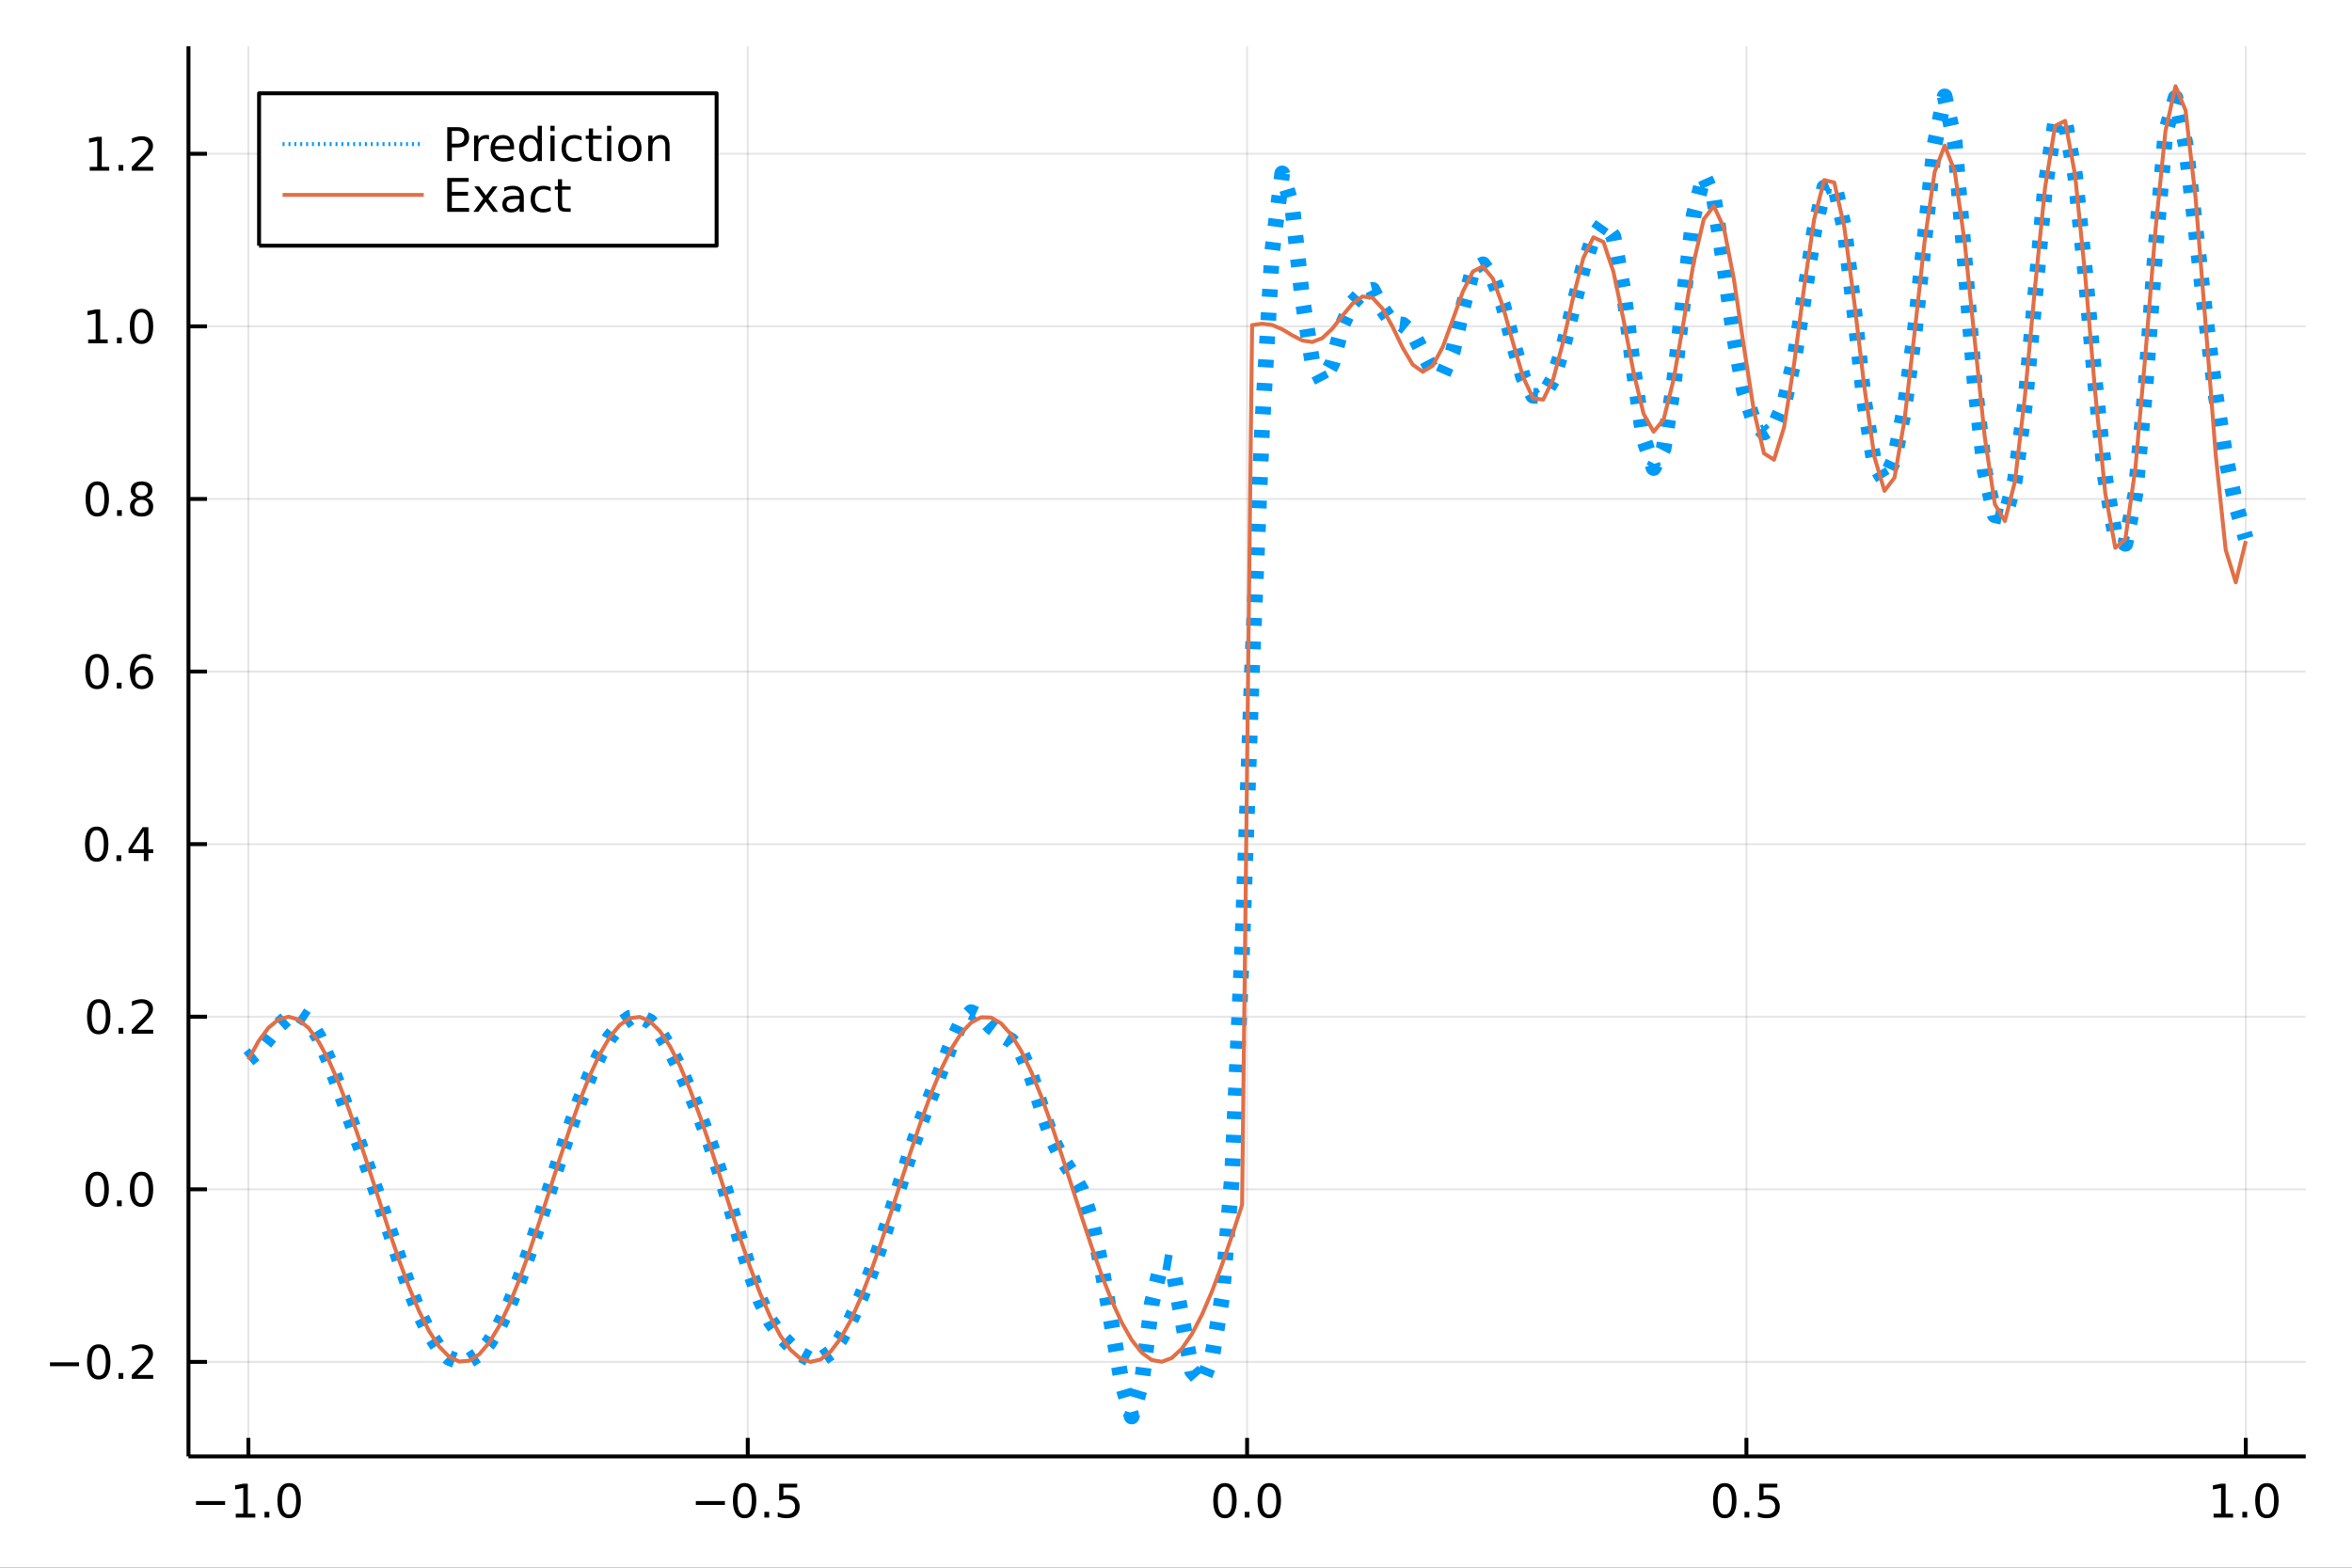<?xml version="1.0" encoding="utf-8"?>
<svg xmlns="http://www.w3.org/2000/svg" xmlns:xlink="http://www.w3.org/1999/xlink" width="600" height="400" viewBox="0 0 2400 1600">
<rect x="0" y="0" width="2400" height="1600" fill="#333333" stroke="none"/>
<defs>
  <clipPath id="clip360">
    <rect x="0" y="0" width="2400" height="1600"/>
  </clipPath>
</defs>
<path clip-path="url(#clip360)" d="
M0 1600 L2400 1600 L2400 0 L0 0  Z
  " fill="#ffffff" fill-rule="evenodd" fill-opacity="1"/>
<defs>
  <clipPath id="clip361">
    <rect x="480" y="0" width="1681" height="1600"/>
  </clipPath>
</defs>
<path clip-path="url(#clip360)" d="
M192.339 1486.45 L2352.76 1486.45 L2352.76 47.244 L192.339 47.244  Z
  " fill="#ffffff" fill-rule="evenodd" fill-opacity="1"/>
<defs>
  <clipPath id="clip362">
    <rect x="192" y="47" width="2161" height="1440"/>
  </clipPath>
</defs>
<polyline clip-path="url(#clip362)" style="stroke:#000000; stroke-linecap:butt; stroke-linejoin:round; stroke-width:2; stroke-opacity:0.1; fill:none" points="
  253.483,1486.45 253.483,47.244 
  "/>
<polyline clip-path="url(#clip362)" style="stroke:#000000; stroke-linecap:butt; stroke-linejoin:round; stroke-width:2; stroke-opacity:0.1; fill:none" points="
  763.015,1486.45 763.015,47.244 
  "/>
<polyline clip-path="url(#clip362)" style="stroke:#000000; stroke-linecap:butt; stroke-linejoin:round; stroke-width:2; stroke-opacity:0.1; fill:none" points="
  1272.55,1486.45 1272.55,47.244 
  "/>
<polyline clip-path="url(#clip362)" style="stroke:#000000; stroke-linecap:butt; stroke-linejoin:round; stroke-width:2; stroke-opacity:0.1; fill:none" points="
  1782.08,1486.45 1782.08,47.244 
  "/>
<polyline clip-path="url(#clip362)" style="stroke:#000000; stroke-linecap:butt; stroke-linejoin:round; stroke-width:2; stroke-opacity:0.1; fill:none" points="
  2291.61,1486.45 2291.61,47.244 
  "/>
<polyline clip-path="url(#clip360)" style="stroke:#000000; stroke-linecap:butt; stroke-linejoin:round; stroke-width:4; stroke-opacity:1; fill:none" points="
  192.339,1486.45 2352.76,1486.45 
  "/>
<polyline clip-path="url(#clip360)" style="stroke:#000000; stroke-linecap:butt; stroke-linejoin:round; stroke-width:4; stroke-opacity:1; fill:none" points="
  253.483,1486.45 253.483,1467.55 
  "/>
<polyline clip-path="url(#clip360)" style="stroke:#000000; stroke-linecap:butt; stroke-linejoin:round; stroke-width:4; stroke-opacity:1; fill:none" points="
  763.015,1486.45 763.015,1467.55 
  "/>
<polyline clip-path="url(#clip360)" style="stroke:#000000; stroke-linecap:butt; stroke-linejoin:round; stroke-width:4; stroke-opacity:1; fill:none" points="
  1272.55,1486.45 1272.55,1467.55 
  "/>
<polyline clip-path="url(#clip360)" style="stroke:#000000; stroke-linecap:butt; stroke-linejoin:round; stroke-width:4; stroke-opacity:1; fill:none" points="
  1782.08,1486.45 1782.08,1467.55 
  "/>
<polyline clip-path="url(#clip360)" style="stroke:#000000; stroke-linecap:butt; stroke-linejoin:round; stroke-width:4; stroke-opacity:1; fill:none" points="
  2291.61,1486.45 2291.61,1467.55 
  "/>
<path clip-path="url(#clip360)" d="M200.011 1532.02 L229.686 1532.02 L229.686 1535.95 L200.011 1535.95 L200.011 1532.02 Z" fill="#000000" fill-rule="evenodd" fill-opacity="1" /><path clip-path="url(#clip360)" d="M240.589 1544.91 L248.228 1544.91 L248.228 1518.55 L239.918 1520.21 L239.918 1515.95 L248.182 1514.29 L252.858 1514.29 L252.858 1544.91 L260.497 1544.91 L260.497 1548.85 L240.589 1548.85 L240.589 1544.91 Z" fill="#000000" fill-rule="evenodd" fill-opacity="1" /><path clip-path="url(#clip360)" d="M269.941 1542.97 L274.825 1542.97 L274.825 1548.85 L269.941 1548.85 L269.941 1542.97 Z" fill="#000000" fill-rule="evenodd" fill-opacity="1" /><path clip-path="url(#clip360)" d="M295.01 1517.37 Q291.399 1517.37 289.57 1520.93 Q287.765 1524.47 287.765 1531.6 Q287.765 1538.71 289.57 1542.27 Q291.399 1545.82 295.01 1545.82 Q298.644 1545.82 300.45 1542.27 Q302.279 1538.71 302.279 1531.6 Q302.279 1524.47 300.45 1520.93 Q298.644 1517.37 295.01 1517.37 M295.01 1513.66 Q300.82 1513.66 303.876 1518.27 Q306.955 1522.85 306.955 1531.6 Q306.955 1540.33 303.876 1544.94 Q300.82 1549.52 295.01 1549.52 Q289.2 1549.52 286.121 1544.94 Q283.066 1540.33 283.066 1531.6 Q283.066 1522.85 286.121 1518.27 Q289.2 1513.66 295.01 1513.66 Z" fill="#000000" fill-rule="evenodd" fill-opacity="1" /><path clip-path="url(#clip360)" d="M710.041 1532.02 L739.717 1532.02 L739.717 1535.95 L710.041 1535.95 L710.041 1532.02 Z" fill="#000000" fill-rule="evenodd" fill-opacity="1" /><path clip-path="url(#clip360)" d="M759.809 1517.37 Q756.198 1517.37 754.369 1520.93 Q752.564 1524.47 752.564 1531.6 Q752.564 1538.71 754.369 1542.27 Q756.198 1545.82 759.809 1545.82 Q763.443 1545.82 765.249 1542.27 Q767.077 1538.71 767.077 1531.6 Q767.077 1524.47 765.249 1520.93 Q763.443 1517.37 759.809 1517.37 M759.809 1513.66 Q765.619 1513.66 768.675 1518.27 Q771.753 1522.85 771.753 1531.6 Q771.753 1540.33 768.675 1544.94 Q765.619 1549.52 759.809 1549.52 Q753.999 1549.52 750.92 1544.94 Q747.865 1540.33 747.865 1531.6 Q747.865 1522.85 750.92 1518.27 Q753.999 1513.66 759.809 1513.66 Z" fill="#000000" fill-rule="evenodd" fill-opacity="1" /><path clip-path="url(#clip360)" d="M779.971 1542.97 L784.855 1542.97 L784.855 1548.85 L779.971 1548.85 L779.971 1542.97 Z" fill="#000000" fill-rule="evenodd" fill-opacity="1" /><path clip-path="url(#clip360)" d="M795.087 1514.29 L813.443 1514.29 L813.443 1518.22 L799.369 1518.22 L799.369 1526.7 Q800.387 1526.35 801.406 1526.19 Q802.425 1526 803.443 1526 Q809.23 1526 812.61 1529.17 Q815.989 1532.34 815.989 1537.76 Q815.989 1543.34 812.517 1546.44 Q809.045 1549.52 802.725 1549.52 Q800.55 1549.52 798.281 1549.15 Q796.036 1548.78 793.628 1548.04 L793.628 1543.34 Q795.712 1544.47 797.934 1545.03 Q800.156 1545.58 802.633 1545.58 Q806.637 1545.58 808.975 1543.48 Q811.313 1541.37 811.313 1537.76 Q811.313 1534.15 808.975 1532.04 Q806.637 1529.94 802.633 1529.94 Q800.758 1529.94 798.883 1530.35 Q797.031 1530.77 795.087 1531.65 L795.087 1514.29 Z" fill="#000000" fill-rule="evenodd" fill-opacity="1" /><path clip-path="url(#clip360)" d="M1249.93 1517.37 Q1246.32 1517.37 1244.49 1520.93 Q1242.69 1524.47 1242.69 1531.6 Q1242.69 1538.71 1244.49 1542.27 Q1246.32 1545.82 1249.93 1545.82 Q1253.57 1545.82 1255.37 1542.27 Q1257.2 1538.71 1257.2 1531.6 Q1257.2 1524.47 1255.37 1520.93 Q1253.57 1517.37 1249.93 1517.37 M1249.93 1513.66 Q1255.74 1513.66 1258.8 1518.27 Q1261.88 1522.85 1261.88 1531.6 Q1261.88 1540.33 1258.8 1544.94 Q1255.74 1549.52 1249.93 1549.52 Q1244.12 1549.52 1241.04 1544.94 Q1237.99 1540.33 1237.99 1531.6 Q1237.99 1522.85 1241.04 1518.27 Q1244.12 1513.66 1249.93 1513.66 Z" fill="#000000" fill-rule="evenodd" fill-opacity="1" /><path clip-path="url(#clip360)" d="M1270.09 1542.97 L1274.98 1542.97 L1274.98 1548.85 L1270.09 1548.85 L1270.09 1542.97 Z" fill="#000000" fill-rule="evenodd" fill-opacity="1" /><path clip-path="url(#clip360)" d="M1295.16 1517.37 Q1291.55 1517.37 1289.72 1520.93 Q1287.92 1524.47 1287.92 1531.6 Q1287.92 1538.71 1289.72 1542.27 Q1291.55 1545.82 1295.16 1545.82 Q1298.8 1545.82 1300.6 1542.27 Q1302.43 1538.71 1302.43 1531.6 Q1302.43 1524.47 1300.6 1520.93 Q1298.8 1517.37 1295.16 1517.37 M1295.16 1513.66 Q1300.97 1513.66 1304.03 1518.27 Q1307.11 1522.85 1307.11 1531.6 Q1307.11 1540.33 1304.03 1544.94 Q1300.97 1549.52 1295.16 1549.52 Q1289.35 1549.52 1286.27 1544.94 Q1283.22 1540.33 1283.22 1531.6 Q1283.22 1522.85 1286.27 1518.27 Q1289.35 1513.66 1295.16 1513.66 Z" fill="#000000" fill-rule="evenodd" fill-opacity="1" /><path clip-path="url(#clip360)" d="M1759.96 1517.37 Q1756.35 1517.37 1754.52 1520.93 Q1752.72 1524.47 1752.72 1531.6 Q1752.72 1538.71 1754.52 1542.27 Q1756.35 1545.82 1759.96 1545.82 Q1763.6 1545.82 1765.4 1542.27 Q1767.23 1538.71 1767.23 1531.6 Q1767.23 1524.47 1765.4 1520.93 Q1763.6 1517.37 1759.96 1517.37 M1759.96 1513.66 Q1765.77 1513.66 1768.83 1518.27 Q1771.91 1522.85 1771.91 1531.6 Q1771.91 1540.33 1768.83 1544.94 Q1765.77 1549.52 1759.96 1549.52 Q1754.15 1549.52 1751.07 1544.94 Q1748.02 1540.33 1748.02 1531.6 Q1748.02 1522.85 1751.07 1518.27 Q1754.15 1513.66 1759.96 1513.66 Z" fill="#000000" fill-rule="evenodd" fill-opacity="1" /><path clip-path="url(#clip360)" d="M1780.12 1542.97 L1785.01 1542.97 L1785.01 1548.85 L1780.12 1548.85 L1780.12 1542.97 Z" fill="#000000" fill-rule="evenodd" fill-opacity="1" /><path clip-path="url(#clip360)" d="M1795.24 1514.29 L1813.6 1514.29 L1813.6 1518.22 L1799.52 1518.22 L1799.52 1526.7 Q1800.54 1526.35 1801.56 1526.19 Q1802.58 1526 1803.6 1526 Q1809.38 1526 1812.76 1529.17 Q1816.14 1532.34 1816.14 1537.76 Q1816.14 1543.34 1812.67 1546.44 Q1809.2 1549.52 1802.88 1549.52 Q1800.7 1549.52 1798.43 1549.15 Q1796.19 1548.78 1793.78 1548.04 L1793.78 1543.34 Q1795.86 1544.47 1798.09 1545.03 Q1800.31 1545.58 1802.79 1545.58 Q1806.79 1545.58 1809.13 1543.48 Q1811.47 1541.37 1811.47 1537.76 Q1811.47 1534.15 1809.13 1532.04 Q1806.79 1529.94 1802.79 1529.94 Q1800.91 1529.94 1799.04 1530.35 Q1797.18 1530.77 1795.24 1531.65 L1795.24 1514.29 Z" fill="#000000" fill-rule="evenodd" fill-opacity="1" /><path clip-path="url(#clip360)" d="M2258.76 1544.91 L2266.4 1544.91 L2266.4 1518.55 L2258.09 1520.21 L2258.09 1515.95 L2266.36 1514.29 L2271.03 1514.29 L2271.03 1544.91 L2278.67 1544.91 L2278.67 1548.85 L2258.76 1548.85 L2258.76 1544.91 Z" fill="#000000" fill-rule="evenodd" fill-opacity="1" /><path clip-path="url(#clip360)" d="M2288.12 1542.97 L2293 1542.97 L2293 1548.85 L2288.12 1548.85 L2288.12 1542.97 Z" fill="#000000" fill-rule="evenodd" fill-opacity="1" /><path clip-path="url(#clip360)" d="M2313.19 1517.37 Q2309.57 1517.37 2307.75 1520.93 Q2305.94 1524.47 2305.94 1531.6 Q2305.94 1538.71 2307.75 1542.27 Q2309.57 1545.82 2313.19 1545.82 Q2316.82 1545.82 2318.63 1542.27 Q2320.45 1538.71 2320.45 1531.6 Q2320.45 1524.47 2318.63 1520.93 Q2316.82 1517.37 2313.19 1517.37 M2313.19 1513.66 Q2319 1513.66 2322.05 1518.27 Q2325.13 1522.85 2325.13 1531.6 Q2325.13 1540.33 2322.05 1544.94 Q2319 1549.52 2313.19 1549.52 Q2307.38 1549.52 2304.3 1544.94 Q2301.24 1540.33 2301.24 1531.6 Q2301.24 1522.85 2304.3 1518.27 Q2307.38 1513.66 2313.19 1513.66 Z" fill="#000000" fill-rule="evenodd" fill-opacity="1" /><polyline clip-path="url(#clip362)" style="stroke:#000000; stroke-linecap:butt; stroke-linejoin:round; stroke-width:2; stroke-opacity:0.1; fill:none" points="
  192.339,1389.96 2352.76,1389.96 
  "/>
<polyline clip-path="url(#clip362)" style="stroke:#000000; stroke-linecap:butt; stroke-linejoin:round; stroke-width:2; stroke-opacity:0.1; fill:none" points="
  192.339,1213.82 2352.76,1213.82 
  "/>
<polyline clip-path="url(#clip362)" style="stroke:#000000; stroke-linecap:butt; stroke-linejoin:round; stroke-width:2; stroke-opacity:0.1; fill:none" points="
  192.339,1037.67 2352.76,1037.67 
  "/>
<polyline clip-path="url(#clip362)" style="stroke:#000000; stroke-linecap:butt; stroke-linejoin:round; stroke-width:2; stroke-opacity:0.1; fill:none" points="
  192.339,861.529 2352.76,861.529 
  "/>
<polyline clip-path="url(#clip362)" style="stroke:#000000; stroke-linecap:butt; stroke-linejoin:round; stroke-width:2; stroke-opacity:0.1; fill:none" points="
  192.339,685.384 2352.76,685.384 
  "/>
<polyline clip-path="url(#clip362)" style="stroke:#000000; stroke-linecap:butt; stroke-linejoin:round; stroke-width:2; stroke-opacity:0.1; fill:none" points="
  192.339,509.239 2352.76,509.239 
  "/>
<polyline clip-path="url(#clip362)" style="stroke:#000000; stroke-linecap:butt; stroke-linejoin:round; stroke-width:2; stroke-opacity:0.1; fill:none" points="
  192.339,333.095 2352.76,333.095 
  "/>
<polyline clip-path="url(#clip362)" style="stroke:#000000; stroke-linecap:butt; stroke-linejoin:round; stroke-width:2; stroke-opacity:0.1; fill:none" points="
  192.339,156.95 2352.76,156.95 
  "/>
<polyline clip-path="url(#clip360)" style="stroke:#000000; stroke-linecap:butt; stroke-linejoin:round; stroke-width:4; stroke-opacity:1; fill:none" points="
  192.339,1486.45 192.339,47.244 
  "/>
<polyline clip-path="url(#clip360)" style="stroke:#000000; stroke-linecap:butt; stroke-linejoin:round; stroke-width:4; stroke-opacity:1; fill:none" points="
  192.339,1389.96 211.236,1389.96 
  "/>
<polyline clip-path="url(#clip360)" style="stroke:#000000; stroke-linecap:butt; stroke-linejoin:round; stroke-width:4; stroke-opacity:1; fill:none" points="
  192.339,1213.82 211.236,1213.82 
  "/>
<polyline clip-path="url(#clip360)" style="stroke:#000000; stroke-linecap:butt; stroke-linejoin:round; stroke-width:4; stroke-opacity:1; fill:none" points="
  192.339,1037.67 211.236,1037.67 
  "/>
<polyline clip-path="url(#clip360)" style="stroke:#000000; stroke-linecap:butt; stroke-linejoin:round; stroke-width:4; stroke-opacity:1; fill:none" points="
  192.339,861.529 211.236,861.529 
  "/>
<polyline clip-path="url(#clip360)" style="stroke:#000000; stroke-linecap:butt; stroke-linejoin:round; stroke-width:4; stroke-opacity:1; fill:none" points="
  192.339,685.384 211.236,685.384 
  "/>
<polyline clip-path="url(#clip360)" style="stroke:#000000; stroke-linecap:butt; stroke-linejoin:round; stroke-width:4; stroke-opacity:1; fill:none" points="
  192.339,509.239 211.236,509.239 
  "/>
<polyline clip-path="url(#clip360)" style="stroke:#000000; stroke-linecap:butt; stroke-linejoin:round; stroke-width:4; stroke-opacity:1; fill:none" points="
  192.339,333.095 211.236,333.095 
  "/>
<polyline clip-path="url(#clip360)" style="stroke:#000000; stroke-linecap:butt; stroke-linejoin:round; stroke-width:4; stroke-opacity:1; fill:none" points="
  192.339,156.95 211.236,156.95 
  "/>
<path clip-path="url(#clip360)" d="M50.992 1390.41 L80.668 1390.41 L80.668 1394.35 L50.992 1394.35 L50.992 1390.41 Z" fill="#000000" fill-rule="evenodd" fill-opacity="1" /><path clip-path="url(#clip360)" d="M100.76 1375.76 Q97.149 1375.76 95.321 1379.33 Q93.515 1382.87 93.515 1390 Q93.515 1397.1 95.321 1400.67 Q97.149 1404.21 100.76 1404.21 Q104.395 1404.21 106.2 1400.67 Q108.029 1397.1 108.029 1390 Q108.029 1382.87 106.2 1379.33 Q104.395 1375.76 100.76 1375.76 M100.76 1372.06 Q106.571 1372.06 109.626 1376.66 Q112.705 1381.25 112.705 1390 Q112.705 1398.72 109.626 1403.33 Q106.571 1407.91 100.76 1407.91 Q94.95 1407.91 91.871 1403.33 Q88.816 1398.72 88.816 1390 Q88.816 1381.25 91.871 1376.66 Q94.95 1372.06 100.76 1372.06 Z" fill="#000000" fill-rule="evenodd" fill-opacity="1" /><path clip-path="url(#clip360)" d="M120.922 1401.36 L125.807 1401.36 L125.807 1407.24 L120.922 1407.24 L120.922 1401.36 Z" fill="#000000" fill-rule="evenodd" fill-opacity="1" /><path clip-path="url(#clip360)" d="M140.019 1403.31 L156.339 1403.31 L156.339 1407.24 L134.394 1407.24 L134.394 1403.31 Q137.056 1400.55 141.64 1395.92 Q146.246 1391.27 147.427 1389.93 Q149.672 1387.4 150.552 1385.67 Q151.455 1383.91 151.455 1382.22 Q151.455 1379.46 149.51 1377.73 Q147.589 1375.99 144.487 1375.99 Q142.288 1375.99 139.834 1376.76 Q137.404 1377.52 134.626 1379.07 L134.626 1374.35 Q137.45 1373.21 139.904 1372.64 Q142.357 1372.06 144.394 1372.06 Q149.765 1372.06 152.959 1374.74 Q156.154 1377.43 156.154 1381.92 Q156.154 1384.05 155.343 1385.97 Q154.556 1387.87 152.45 1390.46 Q151.871 1391.13 148.769 1394.35 Q145.668 1397.54 140.019 1403.31 Z" fill="#000000" fill-rule="evenodd" fill-opacity="1" /><path clip-path="url(#clip360)" d="M99.163 1199.62 Q95.552 1199.62 93.723 1203.18 Q91.918 1206.72 91.918 1213.85 Q91.918 1220.96 93.723 1224.52 Q95.552 1228.07 99.163 1228.07 Q102.797 1228.07 104.603 1224.52 Q106.432 1220.96 106.432 1213.85 Q106.432 1206.72 104.603 1203.18 Q102.797 1199.62 99.163 1199.62 M99.163 1195.91 Q104.973 1195.91 108.029 1200.52 Q111.108 1205.1 111.108 1213.85 Q111.108 1222.58 108.029 1227.19 Q104.973 1231.77 99.163 1231.77 Q93.353 1231.77 90.274 1227.19 Q87.219 1222.58 87.219 1213.85 Q87.219 1205.1 90.274 1200.52 Q93.353 1195.91 99.163 1195.91 Z" fill="#000000" fill-rule="evenodd" fill-opacity="1" /><path clip-path="url(#clip360)" d="M119.325 1225.22 L124.209 1225.22 L124.209 1231.1 L119.325 1231.1 L119.325 1225.22 Z" fill="#000000" fill-rule="evenodd" fill-opacity="1" /><path clip-path="url(#clip360)" d="M144.394 1199.62 Q140.783 1199.62 138.955 1203.18 Q137.149 1206.72 137.149 1213.85 Q137.149 1220.96 138.955 1224.52 Q140.783 1228.07 144.394 1228.07 Q148.029 1228.07 149.834 1224.52 Q151.663 1220.96 151.663 1213.85 Q151.663 1206.72 149.834 1203.18 Q148.029 1199.62 144.394 1199.62 M144.394 1195.91 Q150.205 1195.91 153.26 1200.52 Q156.339 1205.1 156.339 1213.85 Q156.339 1222.58 153.26 1227.19 Q150.205 1231.77 144.394 1231.77 Q138.584 1231.77 135.506 1227.19 Q132.45 1222.58 132.45 1213.85 Q132.45 1205.1 135.506 1200.52 Q138.584 1195.91 144.394 1195.91 Z" fill="#000000" fill-rule="evenodd" fill-opacity="1" /><path clip-path="url(#clip360)" d="M100.76 1023.47 Q97.149 1023.47 95.321 1027.04 Q93.515 1030.58 93.515 1037.71 Q93.515 1044.81 95.321 1048.38 Q97.149 1051.92 100.76 1051.92 Q104.395 1051.92 106.2 1048.38 Q108.029 1044.81 108.029 1037.71 Q108.029 1030.58 106.2 1027.04 Q104.395 1023.47 100.76 1023.47 M100.76 1019.77 Q106.571 1019.77 109.626 1024.37 Q112.705 1028.96 112.705 1037.71 Q112.705 1046.43 109.626 1051.04 Q106.571 1055.62 100.76 1055.62 Q94.95 1055.62 91.871 1051.04 Q88.816 1046.43 88.816 1037.71 Q88.816 1028.96 91.871 1024.37 Q94.95 1019.77 100.76 1019.77 Z" fill="#000000" fill-rule="evenodd" fill-opacity="1" /><path clip-path="url(#clip360)" d="M120.922 1049.07 L125.807 1049.07 L125.807 1054.95 L120.922 1054.95 L120.922 1049.07 Z" fill="#000000" fill-rule="evenodd" fill-opacity="1" /><path clip-path="url(#clip360)" d="M140.019 1051.02 L156.339 1051.02 L156.339 1054.95 L134.394 1054.95 L134.394 1051.02 Q137.056 1048.26 141.64 1043.63 Q146.246 1038.98 147.427 1037.64 Q149.672 1035.12 150.552 1033.38 Q151.455 1031.62 151.455 1029.93 Q151.455 1027.18 149.51 1025.44 Q147.589 1023.7 144.487 1023.7 Q142.288 1023.7 139.834 1024.47 Q137.404 1025.23 134.626 1026.78 L134.626 1022.06 Q137.45 1020.93 139.904 1020.35 Q142.357 1019.77 144.394 1019.77 Q149.765 1019.77 152.959 1022.45 Q156.154 1025.14 156.154 1029.63 Q156.154 1031.76 155.343 1033.68 Q154.556 1035.58 152.45 1038.17 Q151.871 1038.84 148.769 1042.06 Q145.668 1045.25 140.019 1051.02 Z" fill="#000000" fill-rule="evenodd" fill-opacity="1" /><path clip-path="url(#clip360)" d="M98.677 847.327 Q95.066 847.327 93.237 850.892 Q91.432 854.434 91.432 861.563 Q91.432 868.67 93.237 872.235 Q95.066 875.776 98.677 875.776 Q102.311 875.776 104.117 872.235 Q105.946 868.67 105.946 861.563 Q105.946 854.434 104.117 850.892 Q102.311 847.327 98.677 847.327 M98.677 843.624 Q104.487 843.624 107.543 848.23 Q110.621 852.813 110.621 861.563 Q110.621 870.29 107.543 874.897 Q104.487 879.48 98.677 879.48 Q92.867 879.48 89.788 874.897 Q86.733 870.29 86.733 861.563 Q86.733 852.813 89.788 848.23 Q92.867 843.624 98.677 843.624 Z" fill="#000000" fill-rule="evenodd" fill-opacity="1" /><path clip-path="url(#clip360)" d="M118.839 872.929 L123.723 872.929 L123.723 878.809 L118.839 878.809 L118.839 872.929 Z" fill="#000000" fill-rule="evenodd" fill-opacity="1" /><path clip-path="url(#clip360)" d="M146.756 848.323 L134.95 866.772 L146.756 866.772 L146.756 848.323 M145.529 844.249 L151.408 844.249 L151.408 866.772 L156.339 866.772 L156.339 870.66 L151.408 870.66 L151.408 878.809 L146.756 878.809 L146.756 870.66 L131.154 870.66 L131.154 866.147 L145.529 844.249 Z" fill="#000000" fill-rule="evenodd" fill-opacity="1" /><path clip-path="url(#clip360)" d="M99.001 671.183 Q95.39 671.183 93.561 674.747 Q91.756 678.289 91.756 685.419 Q91.756 692.525 93.561 696.09 Q95.39 699.632 99.001 699.632 Q102.635 699.632 104.441 696.09 Q106.27 692.525 106.27 685.419 Q106.27 678.289 104.441 674.747 Q102.635 671.183 99.001 671.183 M99.001 667.479 Q104.811 667.479 107.867 672.085 Q110.946 676.669 110.946 685.419 Q110.946 694.145 107.867 698.752 Q104.811 703.335 99.001 703.335 Q93.191 703.335 90.112 698.752 Q87.057 694.145 87.057 685.419 Q87.057 676.669 90.112 672.085 Q93.191 667.479 99.001 667.479 Z" fill="#000000" fill-rule="evenodd" fill-opacity="1" /><path clip-path="url(#clip360)" d="M119.163 696.784 L124.047 696.784 L124.047 702.664 L119.163 702.664 L119.163 696.784 Z" fill="#000000" fill-rule="evenodd" fill-opacity="1" /><path clip-path="url(#clip360)" d="M144.811 683.521 Q141.663 683.521 139.811 685.673 Q137.982 687.826 137.982 691.576 Q137.982 695.303 139.811 697.479 Q141.663 699.632 144.811 699.632 Q147.959 699.632 149.788 697.479 Q151.64 695.303 151.64 691.576 Q151.64 687.826 149.788 685.673 Q147.959 683.521 144.811 683.521 M154.093 668.868 L154.093 673.127 Q152.334 672.294 150.529 671.854 Q148.746 671.414 146.987 671.414 Q142.357 671.414 139.904 674.539 Q137.473 677.664 137.126 683.983 Q138.492 681.97 140.552 680.905 Q142.612 679.817 145.089 679.817 Q150.297 679.817 153.306 682.988 Q156.339 686.136 156.339 691.576 Q156.339 696.9 153.191 700.118 Q150.043 703.335 144.811 703.335 Q138.816 703.335 135.644 698.752 Q132.473 694.145 132.473 685.419 Q132.473 677.224 136.362 672.363 Q140.251 667.479 146.802 667.479 Q148.561 667.479 150.343 667.826 Q152.149 668.173 154.093 668.868 Z" fill="#000000" fill-rule="evenodd" fill-opacity="1" /><path clip-path="url(#clip360)" d="M99.256 495.038 Q95.645 495.038 93.816 498.603 Q92.01 502.144 92.01 509.274 Q92.01 516.38 93.816 519.945 Q95.645 523.487 99.256 523.487 Q102.89 523.487 104.696 519.945 Q106.524 516.38 106.524 509.274 Q106.524 502.144 104.696 498.603 Q102.89 495.038 99.256 495.038 M99.256 491.334 Q105.066 491.334 108.121 495.941 Q111.2 500.524 111.2 509.274 Q111.2 518.001 108.121 522.607 Q105.066 527.191 99.256 527.191 Q93.446 527.191 90.367 522.607 Q87.311 518.001 87.311 509.274 Q87.311 500.524 90.367 495.941 Q93.446 491.334 99.256 491.334 Z" fill="#000000" fill-rule="evenodd" fill-opacity="1" /><path clip-path="url(#clip360)" d="M119.418 520.64 L124.302 520.64 L124.302 526.519 L119.418 526.519 L119.418 520.64 Z" fill="#000000" fill-rule="evenodd" fill-opacity="1" /><path clip-path="url(#clip360)" d="M144.487 510.107 Q141.154 510.107 139.232 511.89 Q137.334 513.672 137.334 516.797 Q137.334 519.922 139.232 521.705 Q141.154 523.487 144.487 523.487 Q147.82 523.487 149.742 521.705 Q151.663 519.899 151.663 516.797 Q151.663 513.672 149.742 511.89 Q147.843 510.107 144.487 510.107 M139.811 508.117 Q136.802 507.376 135.112 505.316 Q133.445 503.256 133.445 500.293 Q133.445 496.149 136.385 493.742 Q139.348 491.334 144.487 491.334 Q149.649 491.334 152.589 493.742 Q155.529 496.149 155.529 500.293 Q155.529 503.256 153.839 505.316 Q152.172 507.376 149.186 508.117 Q152.566 508.904 154.441 511.195 Q156.339 513.487 156.339 516.797 Q156.339 521.82 153.26 524.505 Q150.205 527.191 144.487 527.191 Q138.769 527.191 135.691 524.505 Q132.635 521.82 132.635 516.797 Q132.635 513.487 134.533 511.195 Q136.431 508.904 139.811 508.117 M138.098 500.732 Q138.098 503.418 139.765 504.922 Q141.455 506.427 144.487 506.427 Q147.496 506.427 149.186 504.922 Q150.899 503.418 150.899 500.732 Q150.899 498.047 149.186 496.543 Q147.496 495.038 144.487 495.038 Q141.455 495.038 139.765 496.543 Q138.098 498.047 138.098 500.732 Z" fill="#000000" fill-rule="evenodd" fill-opacity="1" /><path clip-path="url(#clip360)" d="M89.973 346.44 L97.612 346.44 L97.612 320.074 L89.302 321.741 L89.302 317.481 L97.566 315.815 L102.242 315.815 L102.242 346.44 L109.881 346.44 L109.881 350.375 L89.973 350.375 L89.973 346.44 Z" fill="#000000" fill-rule="evenodd" fill-opacity="1" /><path clip-path="url(#clip360)" d="M119.325 344.495 L124.209 344.495 L124.209 350.375 L119.325 350.375 L119.325 344.495 Z" fill="#000000" fill-rule="evenodd" fill-opacity="1" /><path clip-path="url(#clip360)" d="M144.394 318.893 Q140.783 318.893 138.955 322.458 Q137.149 326 137.149 333.129 Q137.149 340.236 138.955 343.801 Q140.783 347.342 144.394 347.342 Q148.029 347.342 149.834 343.801 Q151.663 340.236 151.663 333.129 Q151.663 326 149.834 322.458 Q148.029 318.893 144.394 318.893 M144.394 315.19 Q150.205 315.19 153.26 319.796 Q156.339 324.379 156.339 333.129 Q156.339 341.856 153.26 346.463 Q150.205 351.046 144.394 351.046 Q138.584 351.046 135.506 346.463 Q132.45 341.856 132.45 333.129 Q132.45 324.379 135.506 319.796 Q138.584 315.19 144.394 315.19 Z" fill="#000000" fill-rule="evenodd" fill-opacity="1" /><path clip-path="url(#clip360)" d="M91.571 170.295 L99.21 170.295 L99.21 143.929 L90.899 145.596 L90.899 141.337 L99.163 139.67 L103.839 139.67 L103.839 170.295 L111.478 170.295 L111.478 174.23 L91.571 174.23 L91.571 170.295 Z" fill="#000000" fill-rule="evenodd" fill-opacity="1" /><path clip-path="url(#clip360)" d="M120.922 168.35 L125.807 168.35 L125.807 174.23 L120.922 174.23 L120.922 168.35 Z" fill="#000000" fill-rule="evenodd" fill-opacity="1" /><path clip-path="url(#clip360)" d="M140.019 170.295 L156.339 170.295 L156.339 174.23 L134.394 174.23 L134.394 170.295 Q137.056 167.54 141.64 162.911 Q146.246 158.258 147.427 156.915 Q149.672 154.392 150.552 152.656 Q151.455 150.897 151.455 149.207 Q151.455 146.452 149.51 144.716 Q147.589 142.98 144.487 142.98 Q142.288 142.98 139.834 143.744 Q137.404 144.508 134.626 146.059 L134.626 141.337 Q137.45 140.202 139.904 139.624 Q142.357 139.045 144.394 139.045 Q149.765 139.045 152.959 141.73 Q156.154 144.415 156.154 148.906 Q156.154 151.036 155.343 152.957 Q154.556 154.855 152.45 157.448 Q151.871 158.119 148.769 161.337 Q145.668 164.531 140.019 170.295 Z" fill="#000000" fill-rule="evenodd" fill-opacity="1" /><polyline clip-path="url(#clip362)" style="stroke:#009af9; stroke-linecap:butt; stroke-linejoin:round; stroke-width:16; stroke-opacity:1; fill:none" stroke-dasharray="8, 16" points="
  253.483,1080.97 263.725,1072.73 273.966,1059.9 284.208,1046.94 294.45,1037.57 304.692,1035.09 314.934,1041.89 325.176,1058.33 335.418,1082.14 345.659,1109.68 
  355.901,1138.06 366.143,1166.22 376.385,1194.52 386.627,1223.73 396.869,1254.02 407.111,1284.53 417.352,1313.61 427.594,1339.42 437.836,1360.52 448.078,1376.08 
  458.32,1385.86 468.562,1389.93 478.803,1388.52 489.045,1381.82 499.287,1369.98 509.529,1353.17 519.771,1331.71 530.013,1306.17 540.255,1277.39 550.497,1246.44 
  560.738,1214.51 570.98,1182.75 581.222,1152.23 591.464,1123.86 601.706,1098.39 611.948,1076.51 622.19,1058.84 632.431,1046.01 642.673,1038.68 652.915,1037.41 
  663.157,1042.58 673.399,1053.98 683.641,1070.72 693.882,1091.33 704.124,1114.42 714.366,1139.45 724.608,1166.84 734.85,1197.27 745.092,1230.67 755.334,1265.5 
  765.575,1298.77 775.817,1327.06 786.059,1348.24 796.301,1362.8 806.543,1373.38 816.785,1381.93 827.027,1387.55 837.268,1387.6 847.51,1380.45 857.752,1366.52 
  867.994,1347.46 878.236,1324.78 888.478,1299.09 898.72,1270.38 908.961,1239.02 919.203,1206.38 929.445,1174.57 939.687,1145.24 949.929,1118.38 960.171,1092.23 
  970.413,1065.96 980.654,1043.4 990.896,1032.97 1001.14,1037.6 1011.38,1048.07 1021.62,1055.84 1031.86,1062.09 1042.11,1074.12 1052.35,1097.92 1062.59,1130.38 
  1072.83,1160.54 1083.07,1181.64 1093.31,1196.78 1103.56,1214.87 1113.8,1245.6 1124.04,1293.05 1134.28,1351.42 1144.52,1410.64 1154.77,1445.72 1165.01,1411.55 
  1175.25,1330.51 1185.49,1287.46 1195.73,1289.19 1205.98,1345.45 1216.22,1399.12 1226.46,1410.99 1236.7,1385.53 1246.94,1324.72 1257.18,1200.55 1267.43,970.276 
  1277.67,681.622 1287.91,435.8 1298.15,256.493 1308.39,176.953 1318.64,211.199 1328.88,304.914 1339.12,369.672 1349.36,389.418 1359.6,370.677 1369.84,331.437 
  1380.09,309.051 1390.33,298.214 1400.57,295.748 1410.81,315.461 1421.05,330.028 1431.3,331.284 1441.54,339.689 1451.78,359.759 1462.02,379.084 1472.26,382.12 
  1482.51,358.63 1492.75,313.549 1502.99,275.195 1513.23,269.734 1523.47,284.286 1533.71,311.285 1543.96,350.144 1554.2,384.917 1564.44,403.926 1574.68,404.346 
  1584.92,386.635 1595.17,353.91 1605.41,312.799 1615.65,272.641 1625.89,241.899 1636.13,227.394 1646.38,241.494 1656.62,296.138 1666.86,377.37 1677.1,447.707 
  1687.34,477.656 1697.58,457.75 1707.83,393.009 1718.07,302.464 1728.31,219.053 1738.55,179.006 1748.79,201.777 1759.04,269.14 1769.28,342.979 1779.52,398.852 
  1789.76,430.682 1800,441.515 1810.24,435.286 1820.49,412.003 1830.73,367.523 1840.97,303.018 1851.21,235.968 1861.45,191.39 1871.7,187.411 1881.94,232.548 
  1892.18,317.98 1902.42,410.894 1912.66,473.816 1922.91,490.533 1933.15,468.275 1943.39,416.977 1953.63,340.367 1963.87,243.593 1974.11,147.157 1984.36,98.376 
  1994.6,144.719 2004.84,266.082 2015.08,392.074 2025.32,481.261 2035.57,525.854 2045.81,528.099 2056.05,490.063 2066.29,412.917 2076.53,303.64 2086.77,191.572 
  2097.02,125.549 2107.26,124.226 2117.5,179.38 2127.74,278.145 2137.98,391.982 2148.23,488.714 2158.47,547.128 2168.71,555.049 2178.95,504.582 2189.19,396.465 
  2199.44,254.141 2209.68,135.318 2219.92,99.855 2230.16,147.019 2240.4,233.325 2250.64,324.107 2260.89,403.496 2271.13,466.852 2281.37,514.718 2291.61,549.648 
  
  "/>
<polyline clip-path="url(#clip362)" style="stroke:#e26f46; stroke-linecap:butt; stroke-linejoin:round; stroke-width:4; stroke-opacity:1; fill:none" points="
  253.483,1081.54 263.725,1062.77 273.966,1048.93 284.208,1040.47 294.45,1037.67 304.692,1040.62 314.934,1049.23 325.176,1063.2 335.418,1082.09 345.659,1105.28 
  355.901,1132.01 366.143,1161.41 376.385,1192.52 386.627,1224.33 396.869,1255.8 407.111,1285.89 417.352,1313.63 427.594,1338.11 437.836,1358.54 448.078,1374.25 
  458.32,1384.71 468.562,1389.6 478.803,1388.76 489.045,1382.2 499.287,1370.15 509.529,1352.99 519.771,1331.3 530.013,1305.77 540.255,1277.24 550.497,1246.63 
  560.738,1214.96 570.98,1183.25 581.222,1152.54 591.464,1123.83 601.706,1098.05 611.948,1076.06 622.19,1058.55 632.431,1046.12 642.673,1039.16 652.915,1037.9 
  663.157,1042.38 673.399,1052.46 683.641,1067.8 693.882,1087.91 704.124,1112.13 714.366,1139.67 724.608,1169.62 734.85,1201.02 745.092,1232.84 755.334,1264.03 
  765.575,1293.59 775.817,1320.55 786.059,1344.02 796.301,1363.24 806.543,1377.58 816.785,1386.58 827.027,1389.94 837.268,1387.55 847.51,1379.5 857.752,1366.03 
  867.994,1347.6 878.236,1324.8 888.478,1298.38 898.72,1269.2 908.961,1238.21 919.203,1206.43 929.445,1174.88 939.687,1144.61 949.929,1116.6 960.171,1091.76 
  970.413,1070.9 980.654,1054.71 990.896,1043.71 1001.14,1038.26 1011.38,1038.54 1021.62,1044.54 1031.86,1056.07 1042.11,1072.75 1052.35,1094.03 1062.59,1119.22 
  1072.83,1147.49 1083.07,1177.94 1093.31,1209.55 1103.56,1241.3 1113.8,1272.16 1124.04,1301.11 1134.28,1327.21 1144.52,1349.61 1154.77,1367.58 1165.01,1380.53 
  1175.25,1388.04 1185.49,1389.87 1195.73,1385.94 1205.98,1376.4 1216.22,1361.56 1226.46,1341.89 1236.7,1318.04 1246.94,1290.79 1257.18,1261.03 1267.43,1229.73 
  1277.67,331.816 1287.91,330.36 1298.15,331.685 1308.39,336.095 1318.64,342.239 1328.88,347.521 1339.12,349.085 1349.36,345.021 1359.6,335.333 1369.84,322.272 
  1380.09,309.844 1390.33,302.584 1400.57,303.977 1410.81,315.054 1421.05,333.686 1431.3,354.891 1441.54,372.159 1451.78,379.442 1462.02,373.207 1472.26,353.861 
  1482.51,326.035 1492.75,297.518 1502.99,277.079 1513.23,271.784 1523.47,284.62 1533.71,313.215 1543.96,350.146 1554.2,384.837 1564.44,406.594 1574.68,407.883 
  1584.92,386.863 1595.17,348.34 1605.41,302.739 1615.65,263.293 1625.89,242.207 1636.13,246.896 1646.38,277.466 1656.62,326.27 1666.86,379.77 1677.1,422.298 
  1687.34,440.633 1697.58,428.095 1707.83,386.866 1718.07,327.772 1728.31,267.468 1738.55,223.743 1748.79,210.276 1759.04,232.389 1769.28,285.093 1779.52,354.138 
  1789.76,419.842 1800,462.709 1810.24,469.202 1820.49,435.987 1830.73,371.312 1840.97,293.008 1851.21,223.585 1861.45,183.758 1871.7,186.275 1881.94,231.882 
  1892.18,308.682 1902.42,395.208 1912.66,466.421 1922.91,500.952 1933.15,487.505 1943.39,428.498 1953.63,339.78 1963.87,246.4 1974.11,175.533 1984.36,148.576 
  1994.6,174.7 2004.84,247.804 2015.08,347.87 2025.32,446.425 2035.57,514.644 2045.81,531.779 2056.05,491.449 2066.29,403.894 2076.53,293.416 2086.77,191.649 
  2097.02,128.494 2107.26,123.343 2117.5,179.145 2127.74,281.141 2137.98,400.733 2148.23,503.504 2158.47,559.114 2168.71,550.26 2178.95,478.022 2189.19,361.976 
  2199.44,234.907 2209.68,133.552 2219.92,87.976 2230.16,112.666 2240.4,201.965 2250.64,331.286 2260.89,463.869 2271.13,561.23 2281.37,594.327 2291.61,552.212 
  
  "/>
<path clip-path="url(#clip360)" d="
M264.353 250.738 L731.227 250.738 L731.227 95.218 L264.353 95.218  Z
  " fill="#ffffff" fill-rule="evenodd" fill-opacity="1"/>
<polyline clip-path="url(#clip360)" style="stroke:#000000; stroke-linecap:butt; stroke-linejoin:round; stroke-width:4; stroke-opacity:1; fill:none" points="
  264.353,250.738 731.227,250.738 731.227,95.218 264.353,95.218 264.353,250.738 
  "/>
<polyline clip-path="url(#clip360)" style="stroke:#009af9; stroke-linecap:butt; stroke-linejoin:round; stroke-width:4; stroke-opacity:1; fill:none" stroke-dasharray="2, 4" points="
  288.357,147.058 432.385,147.058 
  "/>
<path clip-path="url(#clip360)" d="M461.066 133.62 L461.066 146.606 L466.945 146.606 Q470.209 146.606 471.992 144.916 Q473.774 143.227 473.774 140.102 Q473.774 137 471.992 135.31 Q470.209 133.62 466.945 133.62 L461.066 133.62 M456.39 129.778 L466.945 129.778 Q472.755 129.778 475.718 132.416 Q478.704 135.032 478.704 140.102 Q478.704 145.217 475.718 147.833 Q472.755 150.449 466.945 150.449 L461.066 150.449 L461.066 164.338 L456.39 164.338 L456.39 129.778 Z" fill="#000000" fill-rule="evenodd" fill-opacity="1" /><path clip-path="url(#clip360)" d="M498.982 142.393 Q498.265 141.977 497.408 141.791 Q496.575 141.583 495.556 141.583 Q491.945 141.583 490.001 143.944 Q488.079 146.282 488.079 150.68 L488.079 164.338 L483.797 164.338 L483.797 138.412 L488.079 138.412 L488.079 142.44 Q489.422 140.078 491.575 138.944 Q493.728 137.787 496.806 137.787 Q497.246 137.787 497.778 137.856 Q498.311 137.903 498.959 138.018 L498.982 142.393 Z" fill="#000000" fill-rule="evenodd" fill-opacity="1" /><path clip-path="url(#clip360)" d="M524.584 150.31 L524.584 152.393 L505.001 152.393 Q505.278 156.791 507.639 159.106 Q510.024 161.398 514.26 161.398 Q516.714 161.398 519.005 160.796 Q521.32 160.194 523.588 158.99 L523.588 163.018 Q521.297 163.99 518.889 164.5 Q516.482 165.009 514.005 165.009 Q507.802 165.009 504.167 161.398 Q500.556 157.787 500.556 151.629 Q500.556 145.264 503.982 141.537 Q507.431 137.787 513.264 137.787 Q518.496 137.787 521.528 141.166 Q524.584 144.523 524.584 150.31 M520.325 149.06 Q520.278 145.565 518.357 143.481 Q516.459 141.398 513.311 141.398 Q509.746 141.398 507.593 143.412 Q505.464 145.426 505.14 149.083 L520.325 149.06 Z" fill="#000000" fill-rule="evenodd" fill-opacity="1" /><path clip-path="url(#clip360)" d="M548.635 142.347 L548.635 128.319 L552.894 128.319 L552.894 164.338 L548.635 164.338 L548.635 160.449 Q547.292 162.763 545.232 163.898 Q543.195 165.009 540.325 165.009 Q535.625 165.009 532.663 161.259 Q529.723 157.509 529.723 151.398 Q529.723 145.287 532.663 141.537 Q535.625 137.787 540.325 137.787 Q543.195 137.787 545.232 138.921 Q547.292 140.032 548.635 142.347 M534.121 151.398 Q534.121 156.097 536.042 158.782 Q537.987 161.444 541.366 161.444 Q544.746 161.444 546.69 158.782 Q548.635 156.097 548.635 151.398 Q548.635 146.699 546.69 144.037 Q544.746 141.352 541.366 141.352 Q537.987 141.352 536.042 144.037 Q534.121 146.699 534.121 151.398 Z" fill="#000000" fill-rule="evenodd" fill-opacity="1" /><path clip-path="url(#clip360)" d="M561.667 138.412 L565.926 138.412 L565.926 164.338 L561.667 164.338 L561.667 138.412 M561.667 128.319 L565.926 128.319 L565.926 133.713 L561.667 133.713 L561.667 128.319 Z" fill="#000000" fill-rule="evenodd" fill-opacity="1" /><path clip-path="url(#clip360)" d="M593.496 139.407 L593.496 143.389 Q591.69 142.393 589.861 141.907 Q588.056 141.398 586.204 141.398 Q582.06 141.398 579.769 144.037 Q577.477 146.652 577.477 151.398 Q577.477 156.143 579.769 158.782 Q582.06 161.398 586.204 161.398 Q588.056 161.398 589.861 160.912 Q591.69 160.402 593.496 159.407 L593.496 163.342 Q591.713 164.176 589.792 164.592 Q587.894 165.009 585.741 165.009 Q579.884 165.009 576.435 161.328 Q572.986 157.648 572.986 151.398 Q572.986 145.055 576.459 141.421 Q579.954 137.787 586.019 137.787 Q587.986 137.787 589.861 138.203 Q591.736 138.597 593.496 139.407 Z" fill="#000000" fill-rule="evenodd" fill-opacity="1" /><path clip-path="url(#clip360)" d="M605.116 131.051 L605.116 138.412 L613.889 138.412 L613.889 141.722 L605.116 141.722 L605.116 155.796 Q605.116 158.967 605.972 159.87 Q606.852 160.773 609.514 160.773 L613.889 160.773 L613.889 164.338 L609.514 164.338 Q604.583 164.338 602.708 162.509 Q600.833 160.657 600.833 155.796 L600.833 141.722 L597.708 141.722 L597.708 138.412 L600.833 138.412 L600.833 131.051 L605.116 131.051 Z" fill="#000000" fill-rule="evenodd" fill-opacity="1" /><path clip-path="url(#clip360)" d="M619.491 138.412 L623.75 138.412 L623.75 164.338 L619.491 164.338 L619.491 138.412 M619.491 128.319 L623.75 128.319 L623.75 133.713 L619.491 133.713 L619.491 128.319 Z" fill="#000000" fill-rule="evenodd" fill-opacity="1" /><path clip-path="url(#clip360)" d="M642.708 141.398 Q639.282 141.398 637.292 144.083 Q635.301 146.745 635.301 151.398 Q635.301 156.051 637.268 158.736 Q639.259 161.398 642.708 161.398 Q646.111 161.398 648.102 158.713 Q650.092 156.027 650.092 151.398 Q650.092 146.791 648.102 144.106 Q646.111 141.398 642.708 141.398 M642.708 137.787 Q648.264 137.787 651.435 141.398 Q654.606 145.009 654.606 151.398 Q654.606 157.764 651.435 161.398 Q648.264 165.009 642.708 165.009 Q637.13 165.009 633.958 161.398 Q630.81 157.764 630.81 151.398 Q630.81 145.009 633.958 141.398 Q637.13 137.787 642.708 137.787 Z" fill="#000000" fill-rule="evenodd" fill-opacity="1" /><path clip-path="url(#clip360)" d="M683.217 148.689 L683.217 164.338 L678.958 164.338 L678.958 148.828 Q678.958 145.148 677.523 143.319 Q676.088 141.49 673.217 141.49 Q669.768 141.49 667.778 143.69 Q665.787 145.889 665.787 149.685 L665.787 164.338 L661.504 164.338 L661.504 138.412 L665.787 138.412 L665.787 142.44 Q667.315 140.102 669.375 138.944 Q671.458 137.787 674.166 137.787 Q678.634 137.787 680.926 140.565 Q683.217 143.319 683.217 148.689 Z" fill="#000000" fill-rule="evenodd" fill-opacity="1" /><polyline clip-path="url(#clip360)" style="stroke:#e26f46; stroke-linecap:butt; stroke-linejoin:round; stroke-width:4; stroke-opacity:1; fill:none" points="
  288.357,198.898 432.385,198.898 
  "/>
<path clip-path="url(#clip360)" d="M456.39 181.618 L478.242 181.618 L478.242 185.553 L461.066 185.553 L461.066 195.784 L477.524 195.784 L477.524 199.719 L461.066 199.719 L461.066 212.242 L478.658 212.242 L478.658 216.178 L456.39 216.178 L456.39 181.618 Z" fill="#000000" fill-rule="evenodd" fill-opacity="1" /><path clip-path="url(#clip360)" d="M507.709 190.252 L498.334 202.867 L508.195 216.178 L503.172 216.178 L495.626 205.992 L488.079 216.178 L483.056 216.178 L493.126 202.613 L483.913 190.252 L488.936 190.252 L495.811 199.488 L502.686 190.252 L507.709 190.252 Z" fill="#000000" fill-rule="evenodd" fill-opacity="1" /><path clip-path="url(#clip360)" d="M525.996 203.145 Q520.834 203.145 518.843 204.326 Q516.852 205.506 516.852 208.354 Q516.852 210.622 518.334 211.965 Q519.838 213.284 522.408 213.284 Q525.95 213.284 528.079 210.784 Q530.232 208.261 530.232 204.094 L530.232 203.145 L525.996 203.145 M534.491 201.386 L534.491 216.178 L530.232 216.178 L530.232 212.242 Q528.774 214.603 526.598 215.738 Q524.422 216.849 521.274 216.849 Q517.292 216.849 514.931 214.627 Q512.593 212.381 512.593 208.631 Q512.593 204.256 515.51 202.034 Q518.45 199.812 524.26 199.812 L530.232 199.812 L530.232 199.395 Q530.232 196.455 528.288 194.858 Q526.366 193.238 522.871 193.238 Q520.649 193.238 518.542 193.77 Q516.436 194.303 514.491 195.367 L514.491 191.432 Q516.829 190.53 519.028 190.09 Q521.227 189.627 523.311 189.627 Q528.936 189.627 531.713 192.543 Q534.491 195.46 534.491 201.386 Z" fill="#000000" fill-rule="evenodd" fill-opacity="1" /><path clip-path="url(#clip360)" d="M561.922 191.247 L561.922 195.229 Q560.116 194.233 558.287 193.747 Q556.482 193.238 554.63 193.238 Q550.486 193.238 548.195 195.877 Q545.903 198.492 545.903 203.238 Q545.903 207.983 548.195 210.622 Q550.486 213.238 554.63 213.238 Q556.482 213.238 558.287 212.752 Q560.116 212.242 561.922 211.247 L561.922 215.182 Q560.139 216.016 558.218 216.432 Q556.32 216.849 554.167 216.849 Q548.311 216.849 544.862 213.168 Q541.412 209.488 541.412 203.238 Q541.412 196.895 544.885 193.261 Q548.38 189.627 554.445 189.627 Q556.412 189.627 558.287 190.043 Q560.162 190.437 561.922 191.247 Z" fill="#000000" fill-rule="evenodd" fill-opacity="1" /><path clip-path="url(#clip360)" d="M573.542 182.891 L573.542 190.252 L582.315 190.252 L582.315 193.562 L573.542 193.562 L573.542 207.636 Q573.542 210.807 574.398 211.71 Q575.278 212.613 577.94 212.613 L582.315 212.613 L582.315 216.178 L577.94 216.178 Q573.01 216.178 571.135 214.349 Q569.26 212.497 569.26 207.636 L569.26 193.562 L566.135 193.562 L566.135 190.252 L569.26 190.252 L569.26 182.891 L573.542 182.891 Z" fill="#000000" fill-rule="evenodd" fill-opacity="1" /></svg>
